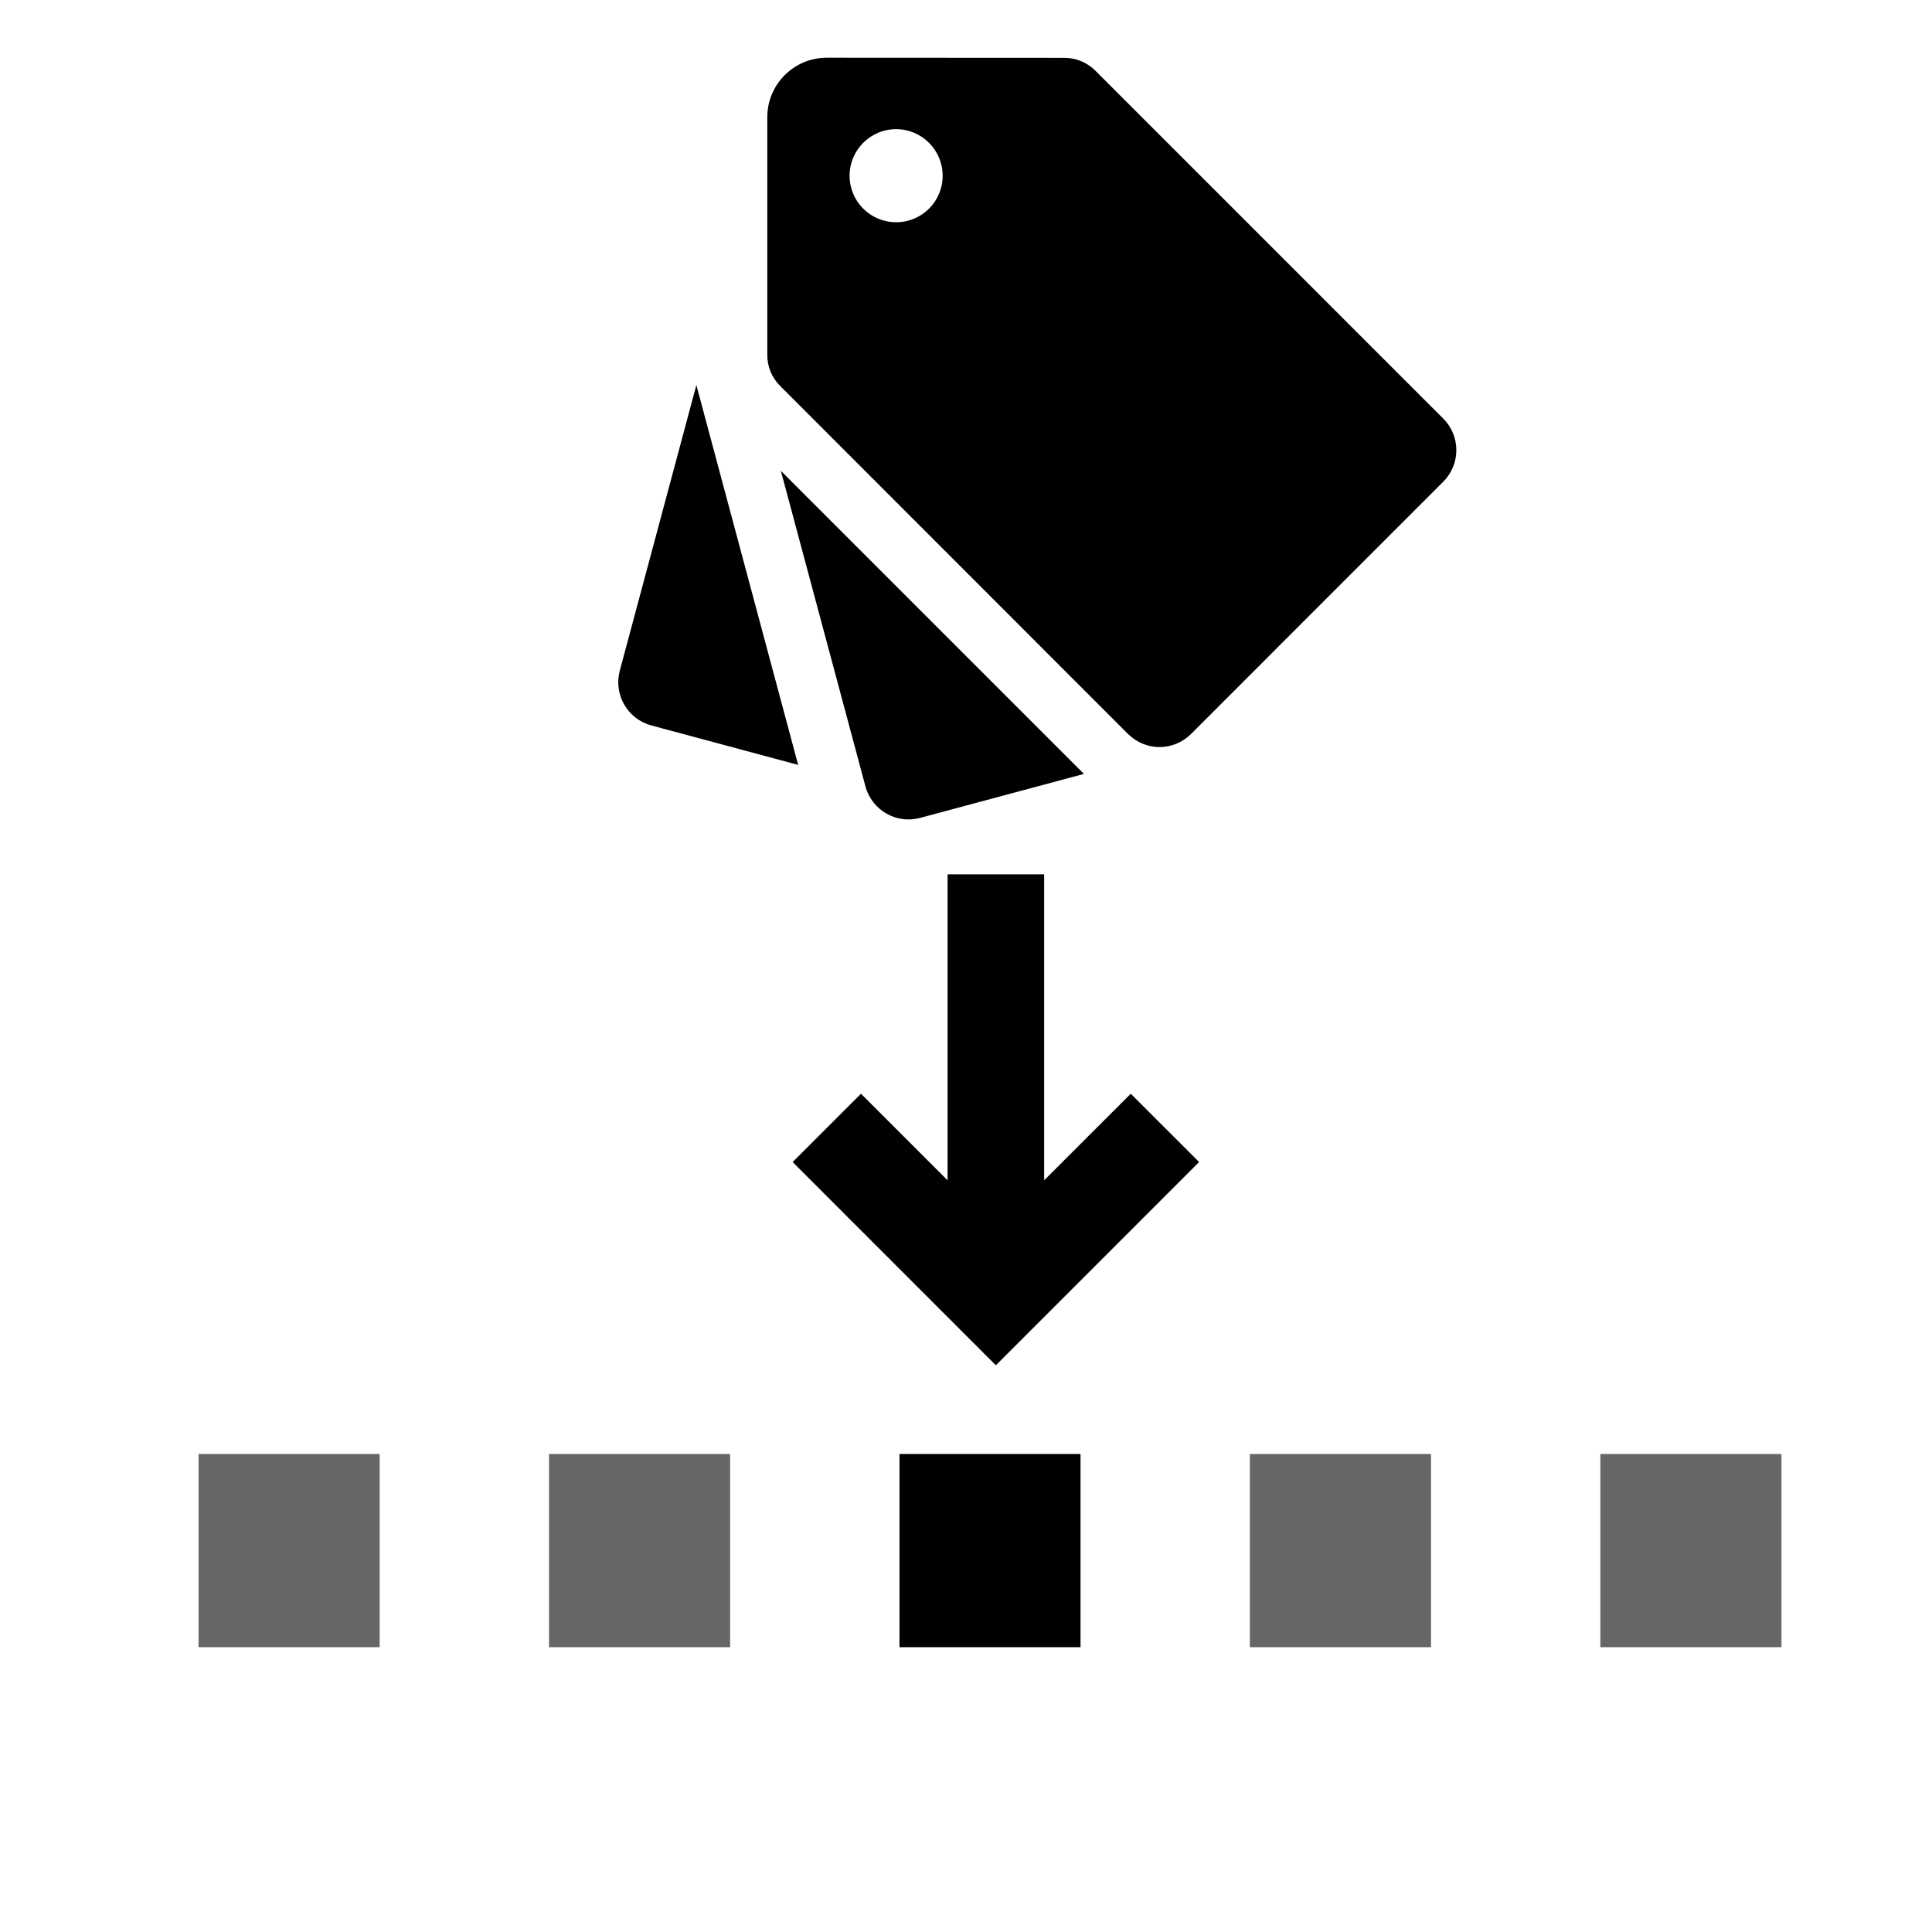 <?xml version="1.0" encoding="utf-8"?>
<!-- Generator: Adobe Illustrator 16.0.3, SVG Export Plug-In . SVG Version: 6.00 Build 0)  -->
<!DOCTYPE svg PUBLIC "-//W3C//DTD SVG 1.1//EN" "http://www.w3.org/Graphics/SVG/1.1/DTD/svg11.dtd">
<svg version="1.1" id="Layer_1" xmlns="http://www.w3.org/2000/svg" xmlns:xlink="http://www.w3.org/1999/xlink" x="0px" y="0px"
	 width="96px" height="96px" viewBox="0 0 96 96" enable-background="new 0 0 96 96" xml:space="preserve">
<g id="Layer_1_1_">
</g>
<path fill="none" d="M96.1,48.098c0,26.498-21.49,47.988-47.994,47.988c-26.51,0-48-21.49-48-47.988
	c0-26.507,21.49-47.998,48-47.998C74.609,0.1,96.1,21.59,96.1,48.098z"/>
<rect x="79.521" y="72.248" fill="#666666" width="8.999" height="9.6"/>
<rect x="62.105" y="72.248" fill="#666666" width="9" height="9.6"/>
<rect x="44.695" y="72.247" width="8.995" height="9.601"/>
<rect x="9.866" y="72.247" fill="#666666" width="8.999" height="9.601"/>
<rect x="27.281" y="72.248" fill="#666666" width="8.998" height="9.6"/>
<g>
	<g>
		<path d="M30.795,33.331c-0.312,1.186,0.389,2.399,1.569,2.716l7.296,1.96l-5.058-18.873L30.795,33.331z"/>
		<path d="M43.003,39.074c0.318,1.184,1.532,1.885,2.715,1.567l8.142-2.185L38.8,23.394L43.003,39.074z"/>
		<path d="M71.716,20.801L54.425,3.508c-0.409-0.407-0.962-0.634-1.534-0.634L41.082,2.868c-1.633,0-2.956,1.323-2.956,2.959v11.812
			c0,0.58,0.227,1.131,0.638,1.537L56.049,36.47c0.438,0.432,0.999,0.651,1.568,0.651c0.564,0,1.134-0.22,1.566-0.651l12.531-12.534
			C72.581,23.069,72.581,21.665,71.716,20.801z M44.528,11.043c-1.278,0-2.313-1.029-2.313-2.312c0-1.275,1.036-2.313,2.313-2.313
			c1.275,0,2.312,1.037,2.312,2.313C46.84,10.014,45.804,11.043,44.528,11.043z"/>
	</g>
	<path d="M47.085,43.446V58.65l-4.303-4.303l-3.396,3.394L49.484,67.84l10.098-10.099l-3.395-3.394l-4.304,4.301V43.446"/>
</g>
</svg>
